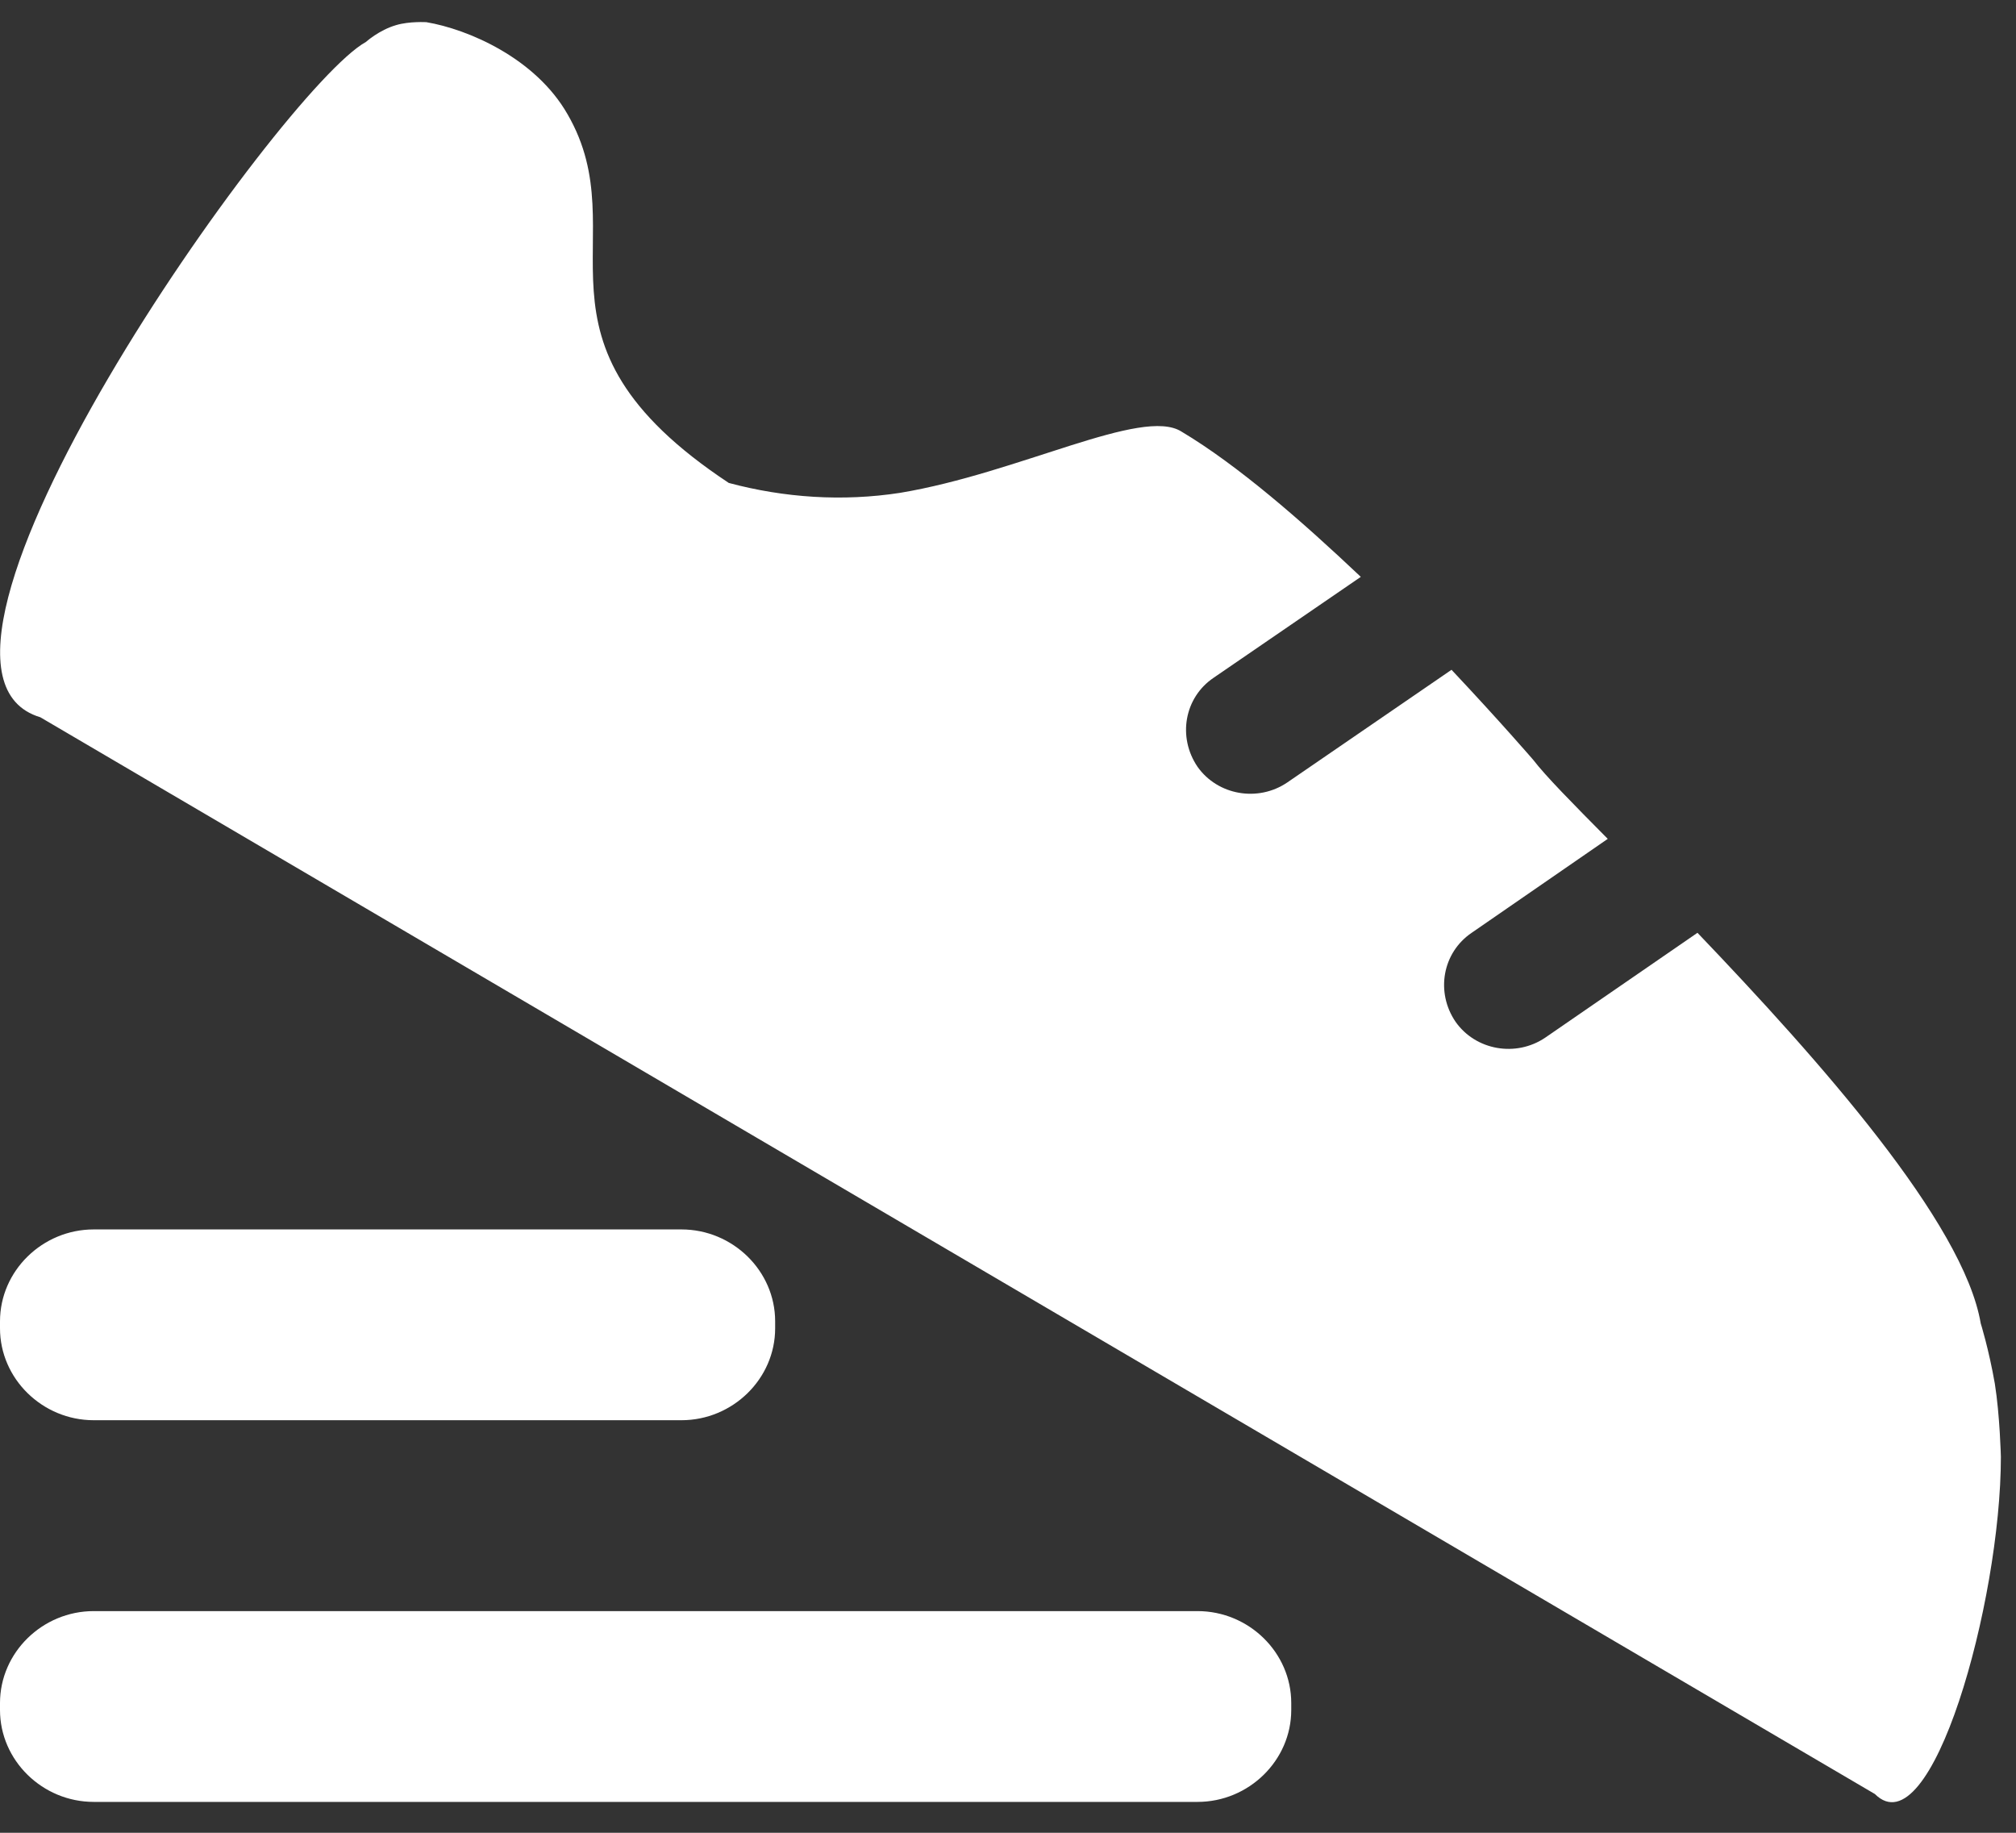 ﻿<?xml version="1.0" encoding="utf-8"?>
<svg version="1.1" xmlns:xlink="http://www.w3.org/1999/xlink" width="22px" height="20px" xmlns="http://www.w3.org/2000/svg">
  <rect width="100%" height="100%" fill="#333333" stroke="none"/>
  <g transform="matrix(1 0 0 1 -1319 -935 )">
    <path d="M 21.835 15.898  C 21.835 17.484  21.076 20.192  20.46 19.577  L 0.44 7.827  C -1.397 7.277  3.069 0.965  3.993 0.458  C 3.993 0.458  4.136 0.328  4.323 0.274  C 4.466 0.231  4.653 0.242  4.653 0.242  C 5.104 0.318  5.841 0.631  6.193 1.246  C 6.974 2.594  5.588 3.706  7.953 5.27  C 8.558 5.432  9.196 5.475  9.823 5.378  C 11.121 5.162  12.463 4.439  12.892 4.709  C 13.508 5.076  14.212 5.691  14.85 6.295  L 13.244 7.396  C 12.925 7.611  12.848 8.043  13.068 8.367  C 13.288 8.679  13.728 8.755  14.047 8.539  L 15.84 7.309  C 16.368 7.87  16.731 8.291  16.731 8.291  C 16.863 8.464  17.16 8.766  17.545 9.154  L 16.06 10.179  C 15.741 10.395  15.664 10.827  15.884 11.15  C 16.104 11.463  16.544 11.539  16.863 11.323  L 18.524 10.179  C 19.855 11.571  21.428 13.341  21.615 14.441  C 21.615 14.441  21.703 14.722  21.769 15.099  C 21.824 15.444  21.835 15.898  21.835 15.898  Z M 0 14.419  C 0 13.869  0.462 13.416  1.023 13.416  L 7.436 13.416  C 7.997 13.416  8.459 13.869  8.459 14.419  L 8.459 14.495  C 8.459 15.045  7.997 15.498  7.436 15.498  L 1.023 15.498  C 0.462 15.498  0 15.045  0 14.495  L 0 14.419  Z M 0 18.584  C 0 18.034  0.462 17.581  1.023 17.581  L 13.068 17.581  C 13.629 17.581  14.091 18.034  14.091 18.584  L 14.091 18.66  C 14.091 19.21  13.629 19.663  13.068 19.663  L 1.023 19.663  C 0.462 19.663  0 19.21  0 18.66  L 0 18.584  Z " fill-rule="nonzero" fill="#ffffff" stroke="none" transform="matrix(1 0 0 1 1319 935 )" />
  </g>
</svg>